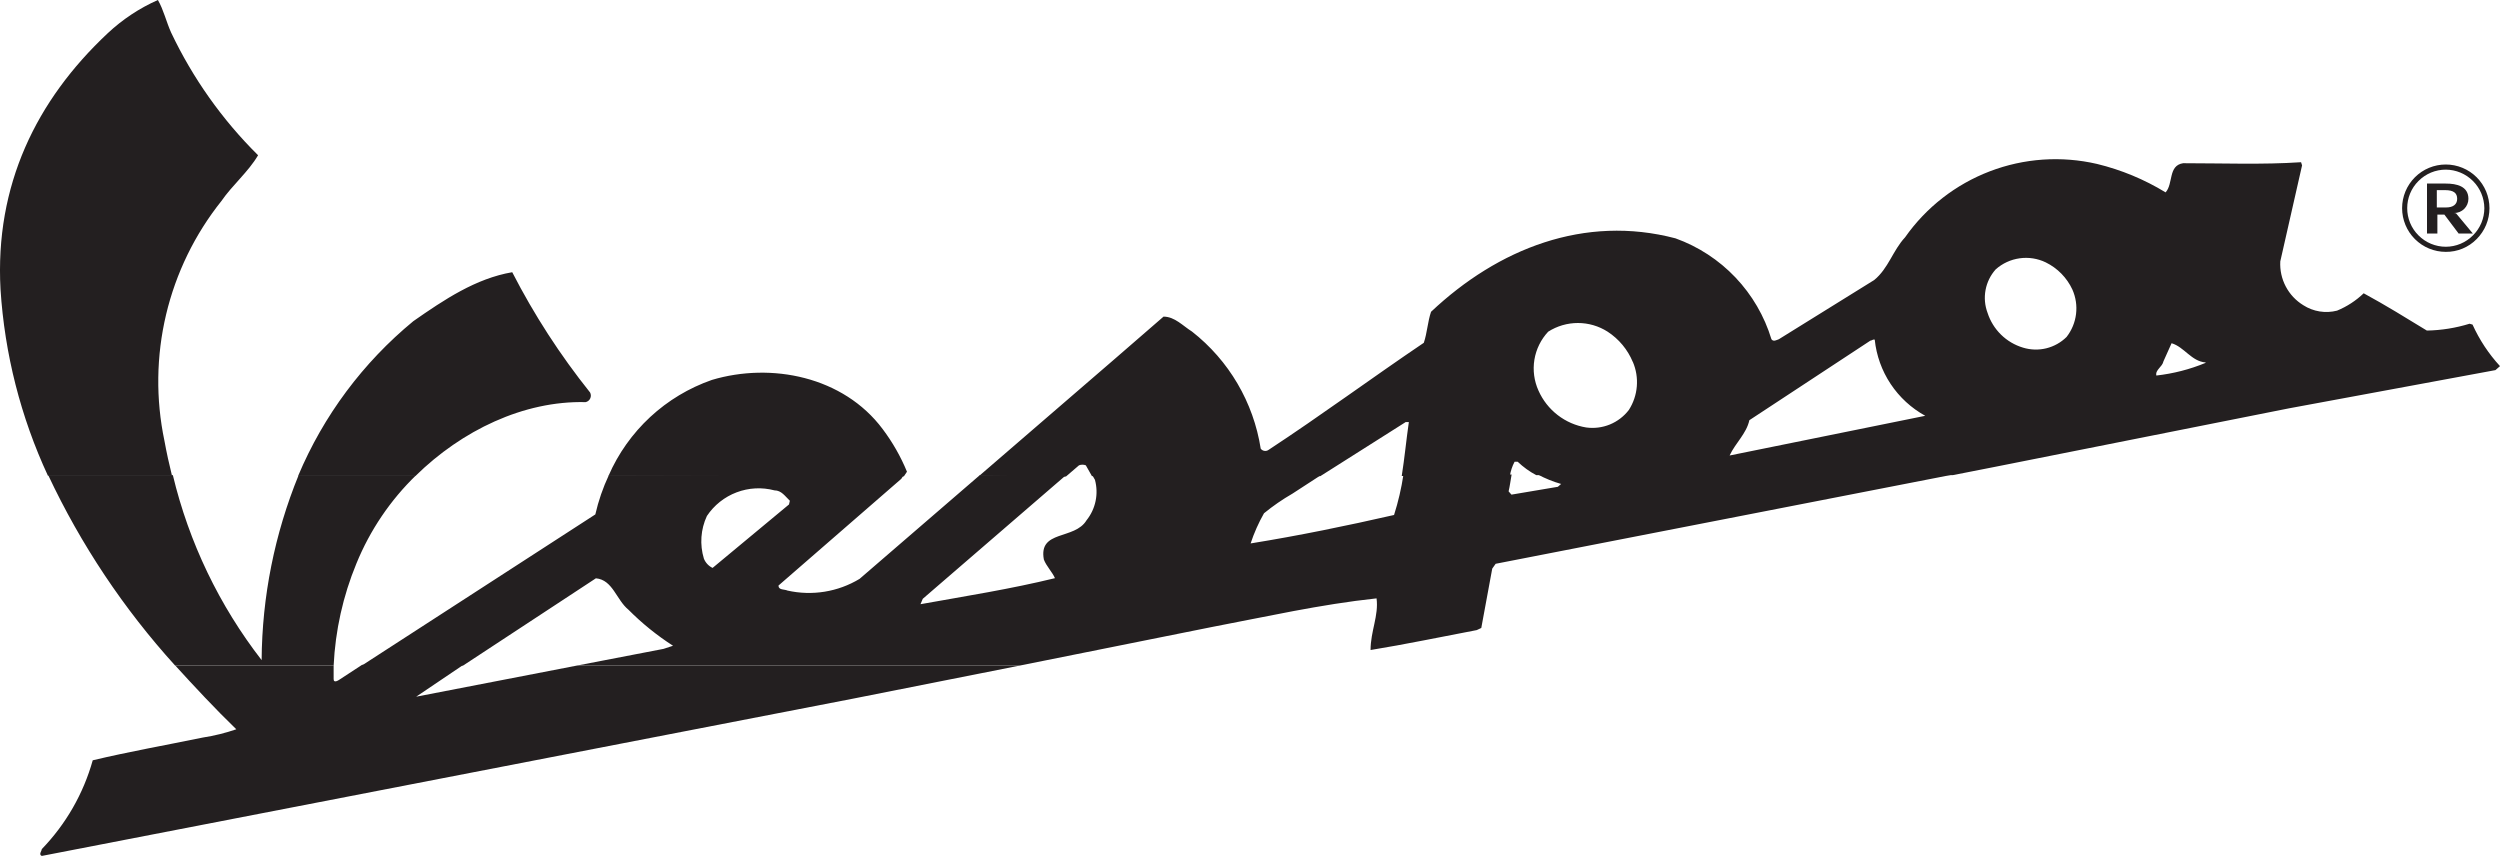 <svg width="150" height="52" viewBox="0 0 150 52" fill="none" xmlns="http://www.w3.org/2000/svg">
<path fill-rule="evenodd" clip-rule="evenodd" d="M146.209 12.448V11.407H146.696C147.234 11.407 147.43 11.595 147.43 11.928C147.43 12.261 147.191 12.448 146.764 12.448H146.209ZM147.251 12.781C147.477 12.781 147.694 12.692 147.855 12.531C148.015 12.371 148.105 12.154 148.105 11.928C148.105 11.176 147.405 11.014 146.747 11.014H145.62V14.011H146.243V12.875H146.662L147.516 14.011H148.369L147.362 12.799L147.251 12.781Z" fill="#231F20"/>
<path fill-rule="evenodd" clip-rule="evenodd" d="M20.018 39.932C20.018 40.197 20.018 40.47 20.018 40.743C20.018 41.016 20.309 40.82 20.42 40.743L21.726 39.889H27.805L24.97 41.802L34.627 39.932H61.197L51.173 41.921L2.507 51.356C2.302 51.27 2.507 51.057 2.507 50.946C3.953 49.452 5.004 47.621 5.564 45.618C7.707 45.106 9.969 44.705 12.172 44.252C12.854 44.147 13.526 43.981 14.178 43.757C12.898 42.519 11.668 41.196 10.516 39.932H20.018Z" fill="#231F20"/>
<path fill-rule="evenodd" clip-rule="evenodd" d="M47.391 30.045L47.34 30.267L42.755 34.075C42.518 33.962 42.332 33.764 42.234 33.52C41.976 32.673 42.04 31.761 42.414 30.959C42.845 30.312 43.468 29.816 44.195 29.541C44.922 29.265 45.717 29.224 46.469 29.422C46.888 29.422 47.109 29.78 47.391 30.045ZM54.222 28.508L54.077 28.73L46.708 35.134C46.708 35.416 47.067 35.347 47.246 35.433C48.725 35.767 50.276 35.516 51.575 34.732L58.789 28.508H63.963L55.366 35.928L55.229 36.252C57.936 35.766 60.651 35.339 63.297 34.69C63.144 34.331 62.777 33.964 62.631 33.571C62.298 31.778 64.476 32.41 65.193 31.215C65.462 30.879 65.648 30.484 65.735 30.063C65.823 29.641 65.809 29.205 65.697 28.79L65.534 28.508H79.255L77.547 29.618C76.947 29.964 76.376 30.358 75.84 30.796C75.513 31.372 75.244 31.978 75.037 32.606C77.94 32.137 80.8 31.548 83.643 30.899C83.895 30.107 84.084 29.296 84.207 28.474H90.696C90.636 28.807 90.593 29.157 90.516 29.482L90.687 29.678L93.47 29.208L93.667 29.038C93.184 28.9 92.718 28.711 92.275 28.474H117.18L89.739 33.827L89.534 34.118L88.877 37.678L88.604 37.806C86.486 38.207 84.335 38.66 82.234 39.001C82.234 37.866 82.73 36.935 82.593 35.902C79.178 36.269 76.01 36.995 72.766 37.61L61.197 39.932H34.627L39.81 38.933L40.382 38.745C39.415 38.124 38.519 37.4 37.709 36.585C36.975 35.987 36.77 34.792 35.754 34.698L27.788 39.932H21.709L35.72 30.865C35.905 30.053 36.177 29.263 36.531 28.508H54.222ZM10.371 28.508C11.338 32.544 13.154 36.328 15.698 39.608C15.723 35.8 16.477 32.032 17.918 28.508H24.971C23.421 30.008 22.2 31.814 21.385 33.81C20.581 35.757 20.119 37.828 20.019 39.932H10.507C7.416 36.523 4.85 32.673 2.892 28.508H10.371Z" fill="#231F20"/>
<path fill-rule="evenodd" clip-rule="evenodd" d="M124.344 17.375C124.548 17.836 124.624 18.344 124.562 18.845C124.501 19.346 124.304 19.82 123.994 20.218C123.657 20.551 123.236 20.786 122.776 20.899C122.316 21.011 121.834 20.997 121.381 20.858C120.884 20.709 120.431 20.442 120.061 20.079C119.691 19.716 119.414 19.268 119.255 18.775C119.089 18.337 119.047 17.861 119.133 17.401C119.219 16.94 119.429 16.512 119.742 16.162C120.145 15.803 120.646 15.572 121.181 15.498C121.716 15.423 122.261 15.509 122.747 15.744C123.45 16.088 124.014 16.664 124.344 17.375ZM132.335 21.772C131.391 22.163 130.396 22.418 129.381 22.532C129.304 22.19 129.74 22.019 129.808 21.678L130.295 20.593C131.054 20.816 131.49 21.686 132.335 21.746V21.772ZM112.484 20.38C112.583 21.33 112.91 22.241 113.438 23.037C113.966 23.832 114.679 24.488 115.515 24.948L103.776 27.33C104.126 26.578 104.783 26.024 104.962 25.212L112.22 20.44C112.305 20.44 112.373 20.346 112.484 20.38ZM97.97 21.712C98.169 22.176 98.251 22.681 98.209 23.185C98.168 23.688 98.003 24.173 97.731 24.598C97.435 24.984 97.042 25.284 96.592 25.469C96.142 25.653 95.651 25.715 95.169 25.648C94.546 25.546 93.959 25.29 93.46 24.904C92.96 24.518 92.565 24.014 92.309 23.437C92.046 22.856 91.961 22.21 92.064 21.581C92.168 20.952 92.455 20.368 92.89 19.902C93.423 19.561 94.042 19.38 94.674 19.38C95.307 19.38 95.926 19.561 96.459 19.902C97.134 20.342 97.661 20.976 97.97 21.721V21.712ZM58.764 28.542L66.918 21.507L69.812 18.997C70.486 18.997 70.982 19.56 71.519 19.893C73.735 21.628 75.209 24.14 75.643 26.92C75.67 26.956 75.704 26.986 75.742 27.009C75.781 27.032 75.824 27.047 75.868 27.053C75.912 27.06 75.958 27.057 76.001 27.046C76.045 27.035 76.085 27.015 76.121 26.988C79.255 24.931 82.32 22.668 85.428 20.568C85.633 19.97 85.658 19.304 85.863 18.707C89.885 14.916 95.076 12.867 100.531 14.301C101.896 14.792 103.127 15.595 104.126 16.646C105.125 17.697 105.865 18.967 106.286 20.354C106.405 20.525 106.602 20.397 106.73 20.354L112.45 16.803C113.304 16.111 113.569 15.027 114.303 14.241C115.566 12.443 117.337 11.064 119.389 10.279C121.441 9.494 123.68 9.34 125.821 9.836C127.273 10.188 128.661 10.764 129.936 11.543C130.406 11.023 130.081 9.93 130.986 9.793C133.351 9.793 135.75 9.887 138.064 9.733L138.124 9.921L136.817 15.684C136.789 16.207 136.902 16.727 137.146 17.19C137.389 17.653 137.754 18.041 138.201 18.314C138.497 18.504 138.83 18.631 139.179 18.687C139.527 18.743 139.883 18.726 140.224 18.638C140.817 18.394 141.358 18.041 141.821 17.597C143.11 18.297 144.382 19.082 145.612 19.834C146.48 19.818 147.343 19.68 148.173 19.424L148.352 19.475C148.765 20.389 149.321 21.23 150 21.968L149.727 22.207L137.321 24.504L119.733 28.004L117.172 28.508H92.173C91.768 28.293 91.394 28.022 91.063 27.706H90.875C90.733 27.972 90.638 28.261 90.593 28.559H84.104C84.275 27.484 84.378 26.374 84.531 25.323H84.343L79.221 28.568H65.517L65.15 27.919C65.018 27.868 64.872 27.868 64.74 27.919L63.955 28.593L58.764 28.542ZM36.514 28.542C37.095 27.209 37.946 26.01 39.012 25.021C40.079 24.032 41.339 23.275 42.712 22.796C46.281 21.729 50.602 22.591 52.958 25.742C53.552 26.53 54.043 27.391 54.418 28.303L54.23 28.585L36.514 28.542ZM17.893 28.542C19.41 24.938 21.78 21.756 24.8 19.27C26.661 17.972 28.548 16.709 30.734 16.333C32.045 18.888 33.61 21.305 35.404 23.548C35.433 23.602 35.449 23.663 35.451 23.724C35.453 23.786 35.441 23.847 35.415 23.903C35.39 23.96 35.352 24.009 35.304 24.048C35.256 24.087 35.2 24.114 35.139 24.128C31.417 24.034 27.703 25.836 24.945 28.542H17.893ZM2.875 28.542C1.242 25.023 0.277 21.23 0.031 17.358C-0.31 11.133 2.157 6.028 6.469 1.989C7.352 1.163 8.368 0.49 9.474 0C9.816 0.589 9.978 1.315 10.268 1.955C11.567 4.692 13.332 7.183 15.485 9.315C14.905 10.305 13.94 11.108 13.282 12.064C11.688 14.062 10.556 16.388 9.965 18.875C9.375 21.362 9.341 23.949 9.867 26.451C9.995 27.159 10.149 27.851 10.32 28.542H2.875Z" fill="#231F20"/>
<path d="M144.126 12.491C144.126 11.796 144.402 11.129 144.894 10.638C145.385 10.146 146.052 9.87 146.747 9.87C147.091 9.87 147.432 9.938 147.75 10.07C148.068 10.201 148.357 10.394 148.601 10.638C148.844 10.881 149.037 11.17 149.169 11.488C149.3 11.806 149.368 12.147 149.368 12.491C149.368 13.186 149.091 13.853 148.6 14.344C148.359 14.59 148.07 14.785 147.752 14.917C147.433 15.049 147.092 15.116 146.747 15.112C146.052 15.112 145.385 14.836 144.894 14.345C144.402 13.853 144.126 13.186 144.126 12.491ZM144.433 12.491C144.432 12.794 144.491 13.094 144.607 13.374C144.723 13.654 144.893 13.908 145.108 14.122C145.323 14.338 145.578 14.51 145.859 14.627C146.141 14.744 146.442 14.805 146.747 14.805C147.051 14.805 147.351 14.744 147.631 14.627C147.911 14.509 148.165 14.338 148.378 14.122C148.594 13.909 148.765 13.655 148.883 13.375C149 13.095 149.06 12.795 149.061 12.491C149.056 11.879 148.811 11.293 148.378 10.86C147.945 10.427 147.359 10.182 146.747 10.178C146.442 10.178 146.141 10.238 145.859 10.355C145.578 10.473 145.323 10.644 145.108 10.861C144.893 11.074 144.723 11.328 144.607 11.608C144.491 11.888 144.432 12.188 144.433 12.491Z" fill="#231F20"/>
</svg>
